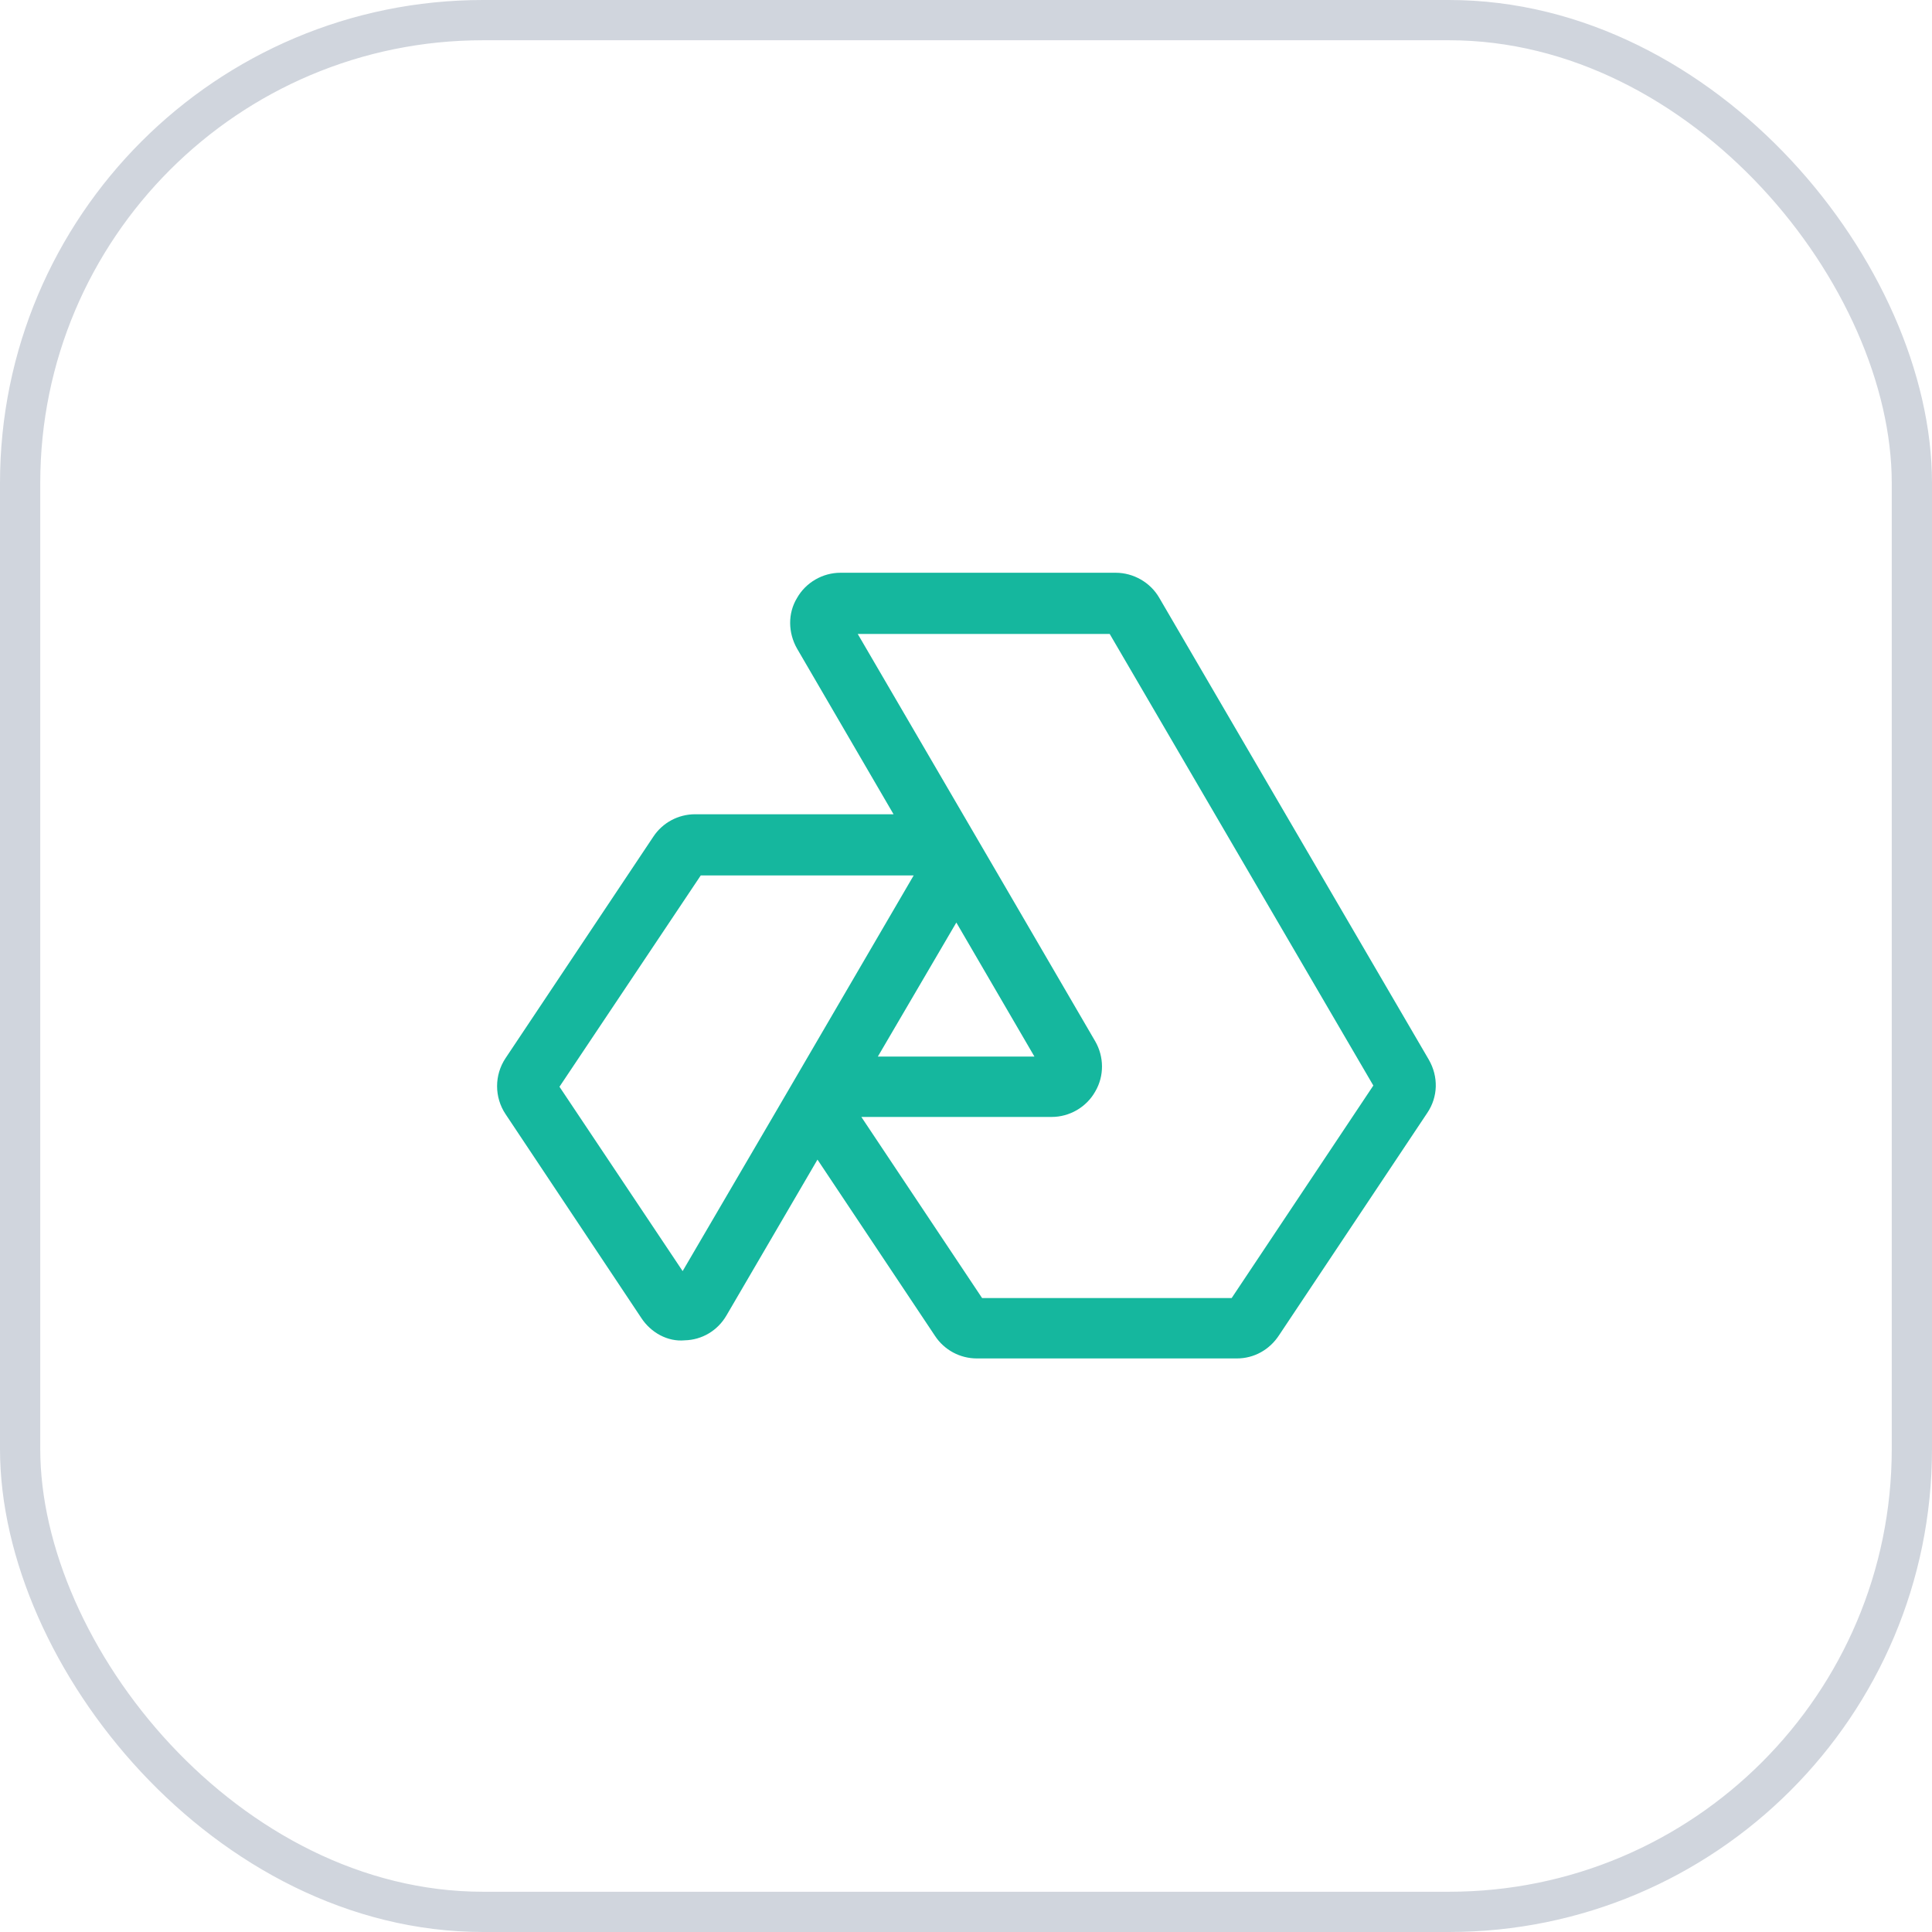 <svg width="48" height="48" viewBox="0 0 48 48" fill="none" xmlns="http://www.w3.org/2000/svg">
<rect x="0.5" y="0.5" width="47" height="47" rx="11.5" stroke="#D0D5DD"/>
<path d="M30.73 33.75H24.27C23.85 33.75 23.46 33.54 23.23 33.19L20.31 28.81L18.05 32.68C17.83 33.06 17.44 33.29 17.01 33.3C16.59 33.34 16.17 33.11 15.93 32.74L12.56 27.68C12.28 27.26 12.28 26.71 12.56 26.29L16.23 20.79C16.46 20.44 16.85 20.23 17.27 20.23H22.2L19.8 16.11C19.58 15.72 19.57 15.24 19.8 14.86C20.02 14.47 20.44 14.23 20.88 14.23H27.72C28.16 14.23 28.58 14.47 28.8 14.85L35.5 26.33C35.74 26.75 35.73 27.25 35.46 27.65L31.78 33.17C31.54 33.54 31.15 33.75 30.73 33.75ZM24.4 32.25H30.6L34.12 26.97L27.57 15.75H21.31L24.81 21.75L27.21 25.87C27.43 26.25 27.44 26.73 27.21 27.12C26.99 27.51 26.57 27.75 26.13 27.75H21.4L24.4 32.25ZM13.9 27L16.96 31.58L19.2 27.75L22.7 21.75H17.41L13.9 27ZM21.81 26.25H25.7L23.76 22.92L21.81 26.25Z" fill="#15B79E"/>
</svg>
